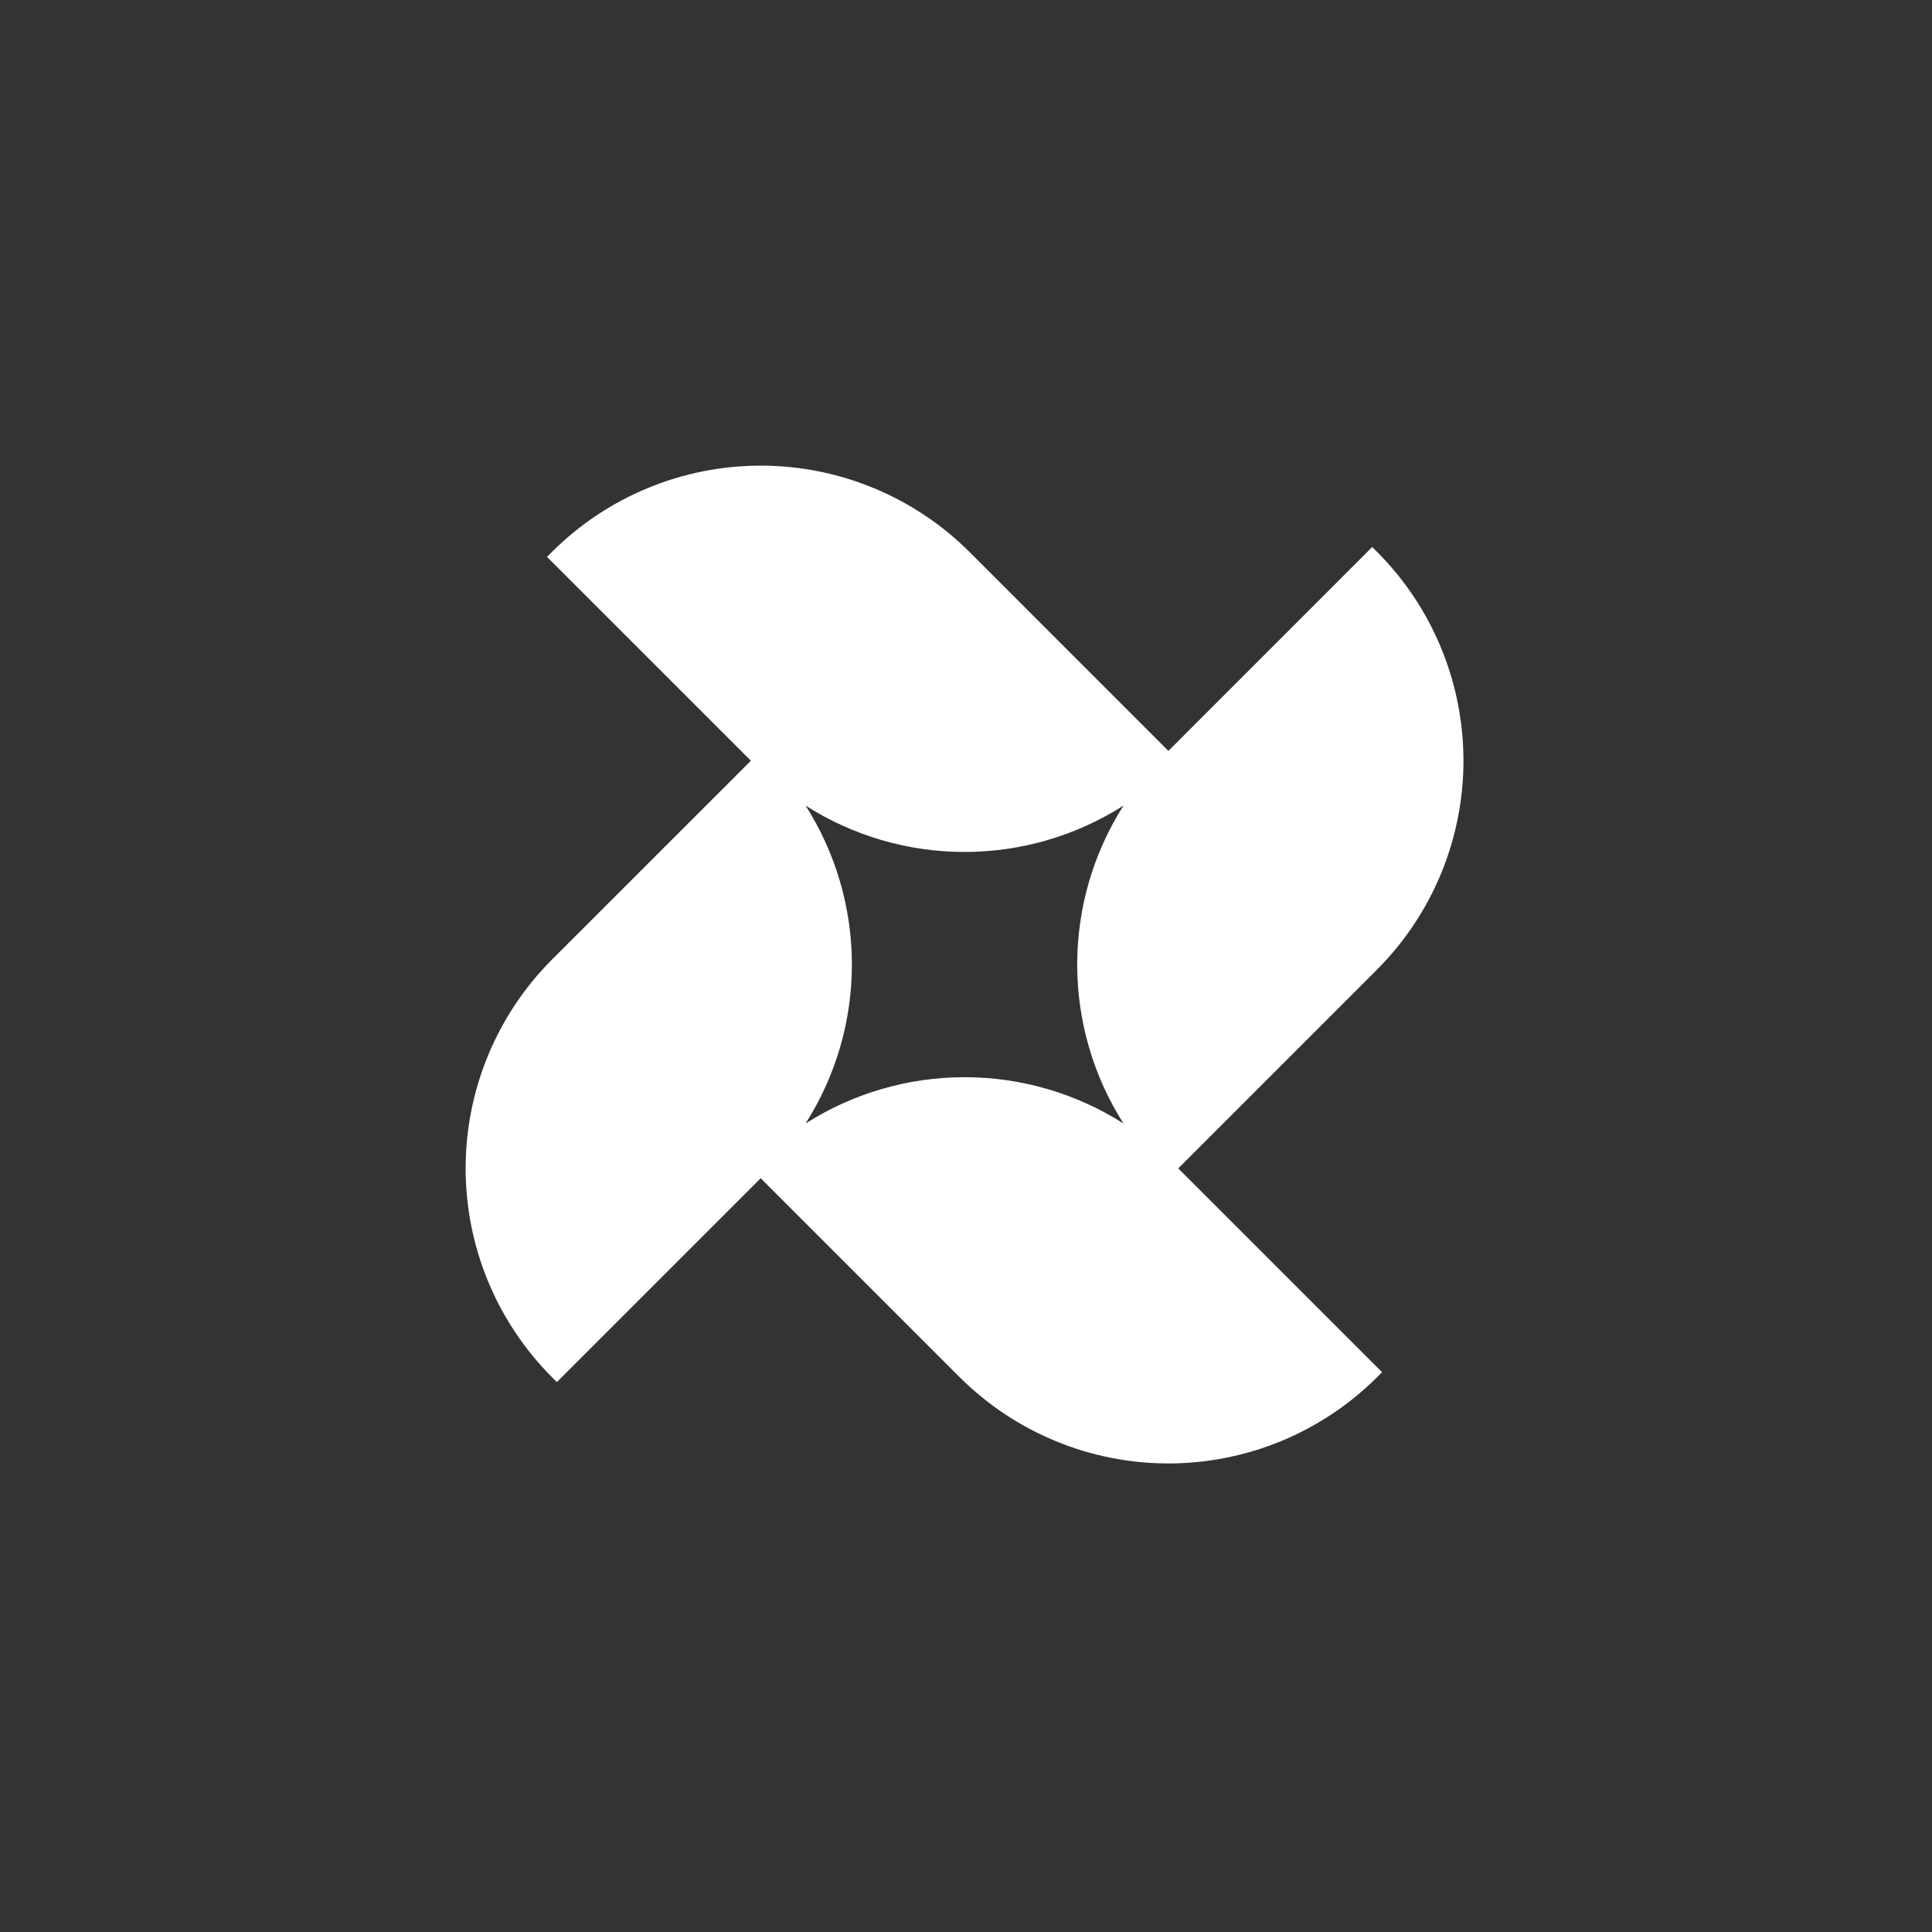 <svg width="278" height="278" viewBox="0 0 278 278" fill="none" xmlns="http://www.w3.org/2000/svg">
<rect x="0" y="0" width="278" height="278" fill="#333333" stroke="none"/>
<path d="M198.16 139.5C206.114 131.525 210.58 120.722 210.58 109.46C210.58 98.197 206.114 87.394 198.16 79.42L197.45 78.71L168.12 108.05L139.5 79.42C131.526 71.467 120.723 67.001 109.46 67.001C98.198 67.001 87.395 71.467 79.42 79.42L78.71 80.13L108.05 109.46L79.42 138.08C71.467 146.054 67.001 156.857 67.001 168.12C67.001 179.382 71.467 190.185 79.42 198.16L80.13 198.87L109.46 169.54L138.08 198.16C146.055 206.113 156.858 210.579 168.12 210.579C179.383 210.579 190.186 206.113 198.16 198.16L198.87 197.45L169.54 168.12L198.16 139.5ZM115.92 161.66C120.27 154.825 122.58 146.891 122.58 138.79C122.58 130.688 120.27 122.755 115.92 115.92C122.753 120.276 130.687 122.59 138.79 122.59C146.893 122.59 154.828 120.276 161.66 115.92C157.311 122.755 155.001 130.688 155.001 138.79C155.001 146.891 157.311 154.825 161.66 161.66C154.825 157.311 146.892 155 138.79 155C130.689 155 122.755 157.311 115.92 161.66V161.66Z" fill="white"/>
</svg>
